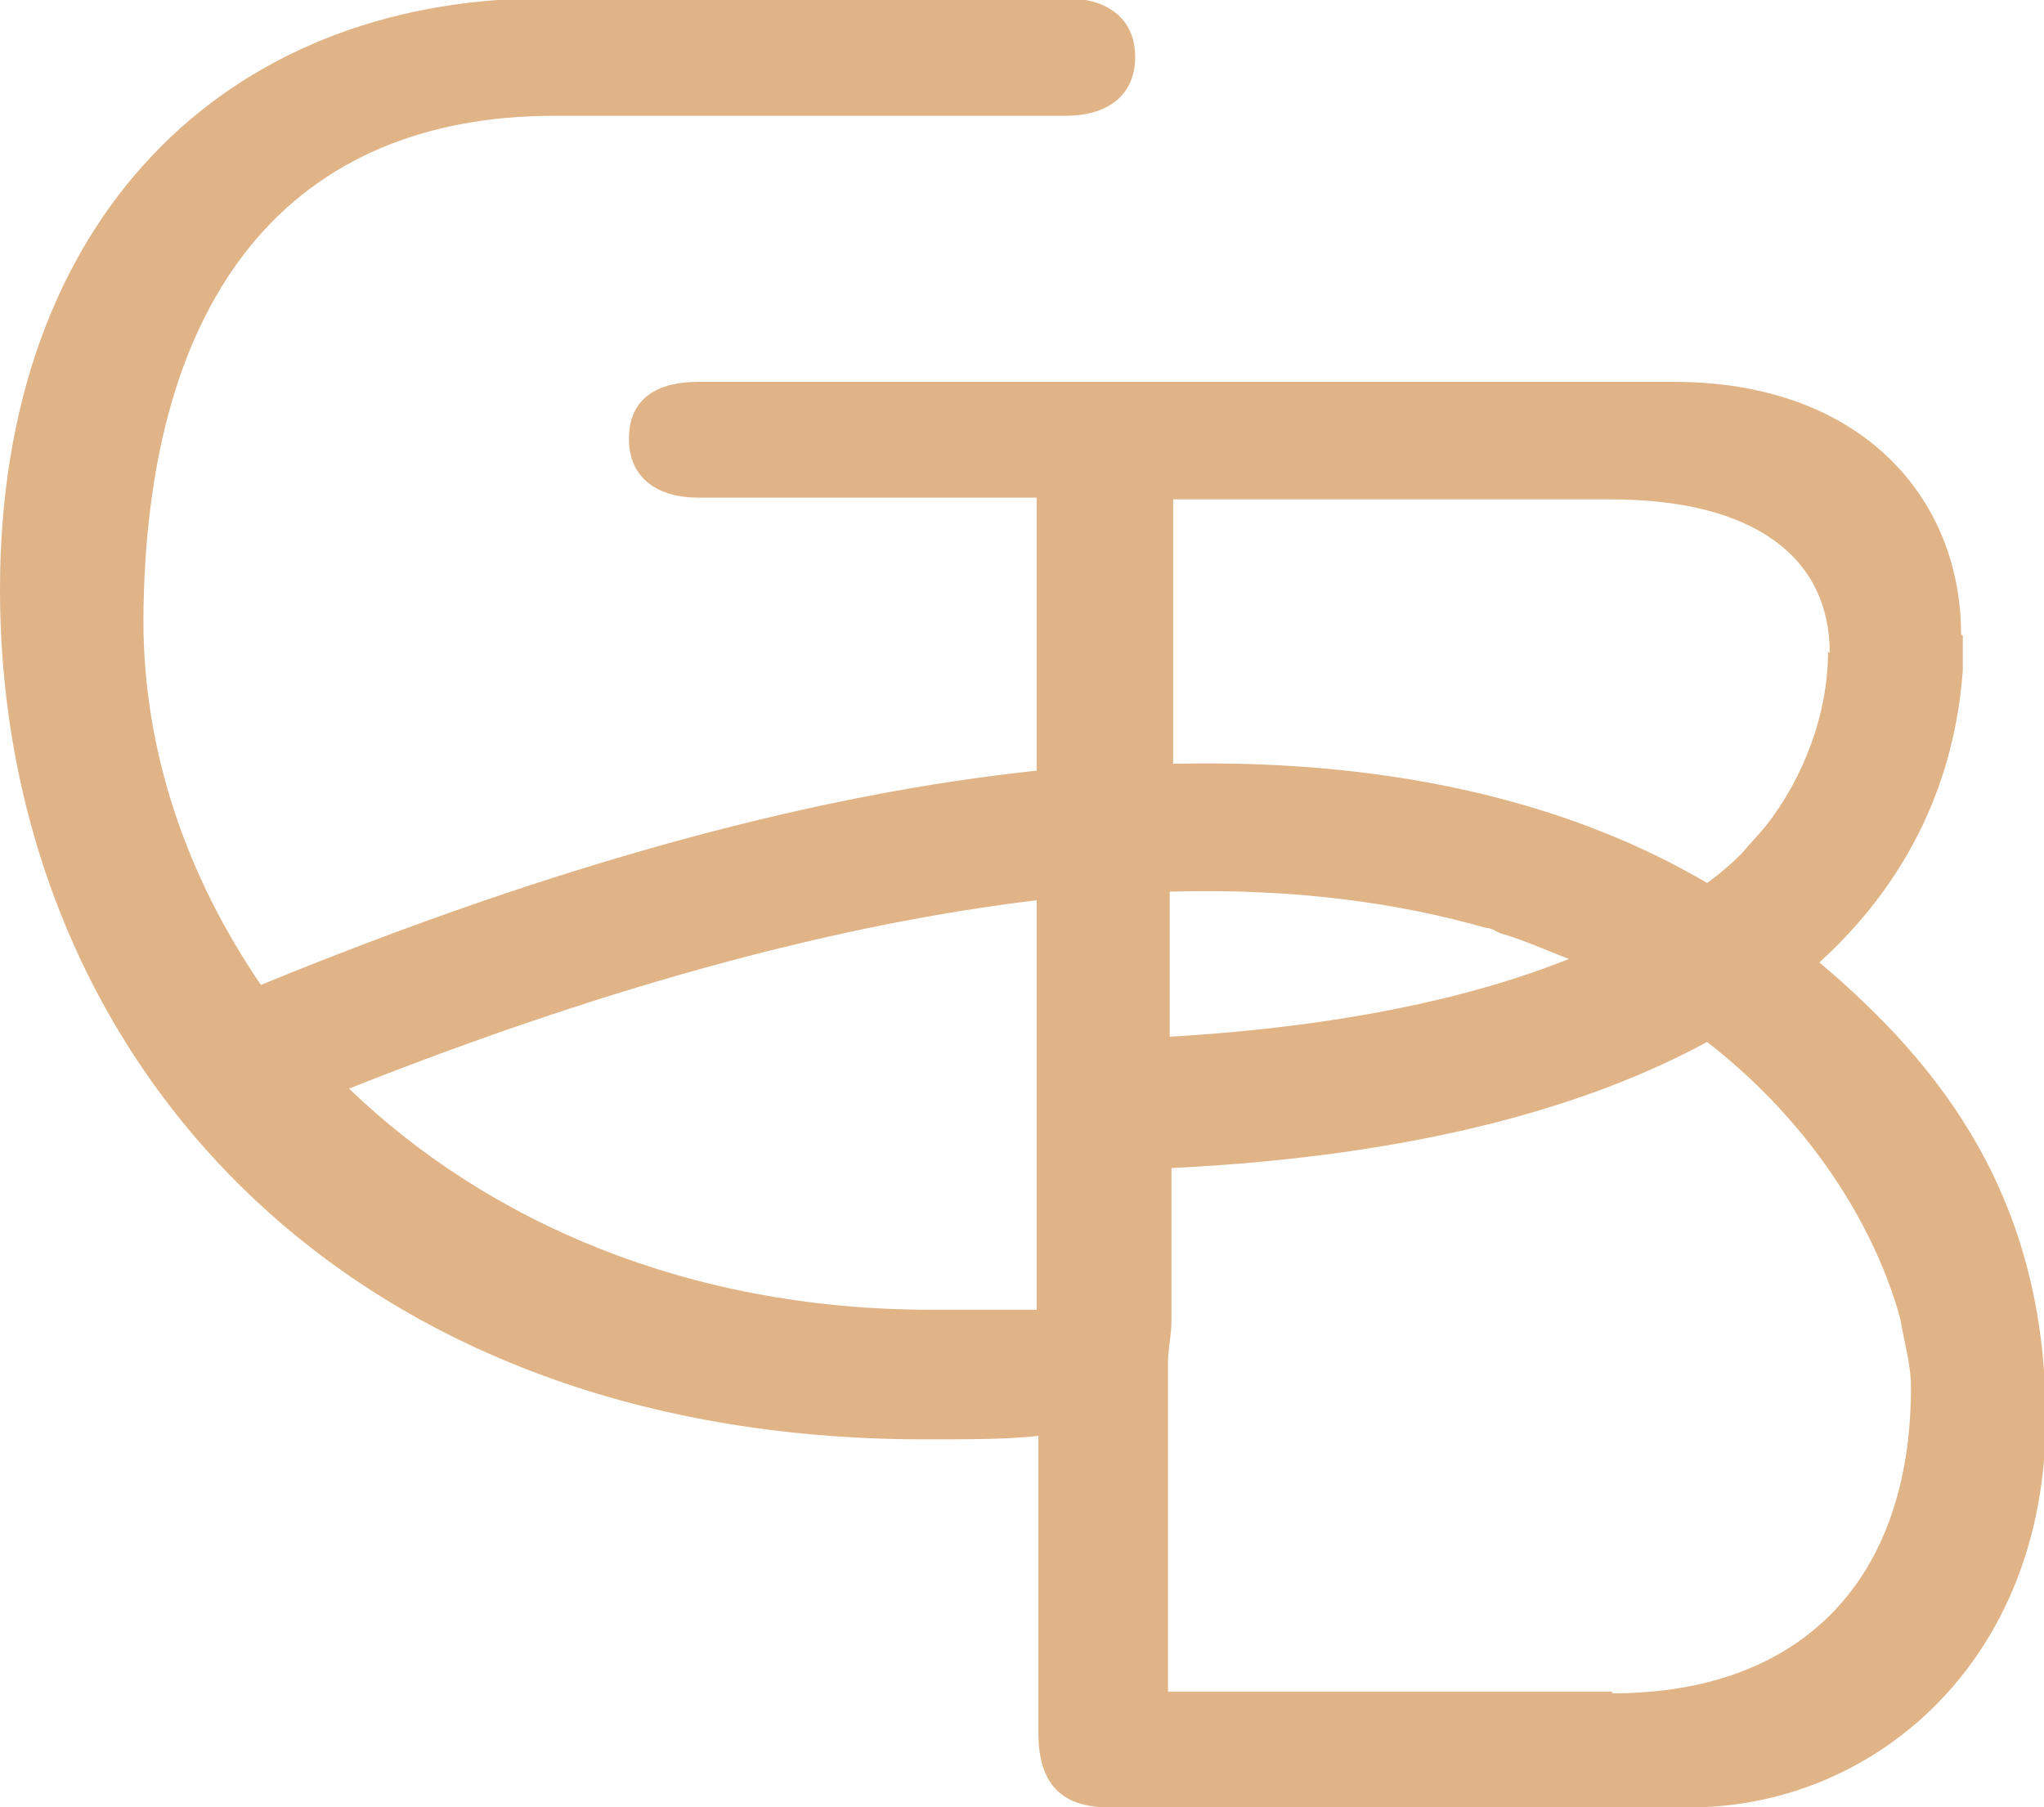 <?xml version="1.0" encoding="UTF-8"?><svg id="Calque_1" xmlns="http://www.w3.org/2000/svg" viewBox="0 0 11.83 10.46"><defs><style>.cls-1{fill:#E0B487;}</style></defs><path class="cls-1" d="M11.35,3.67c0-.79-.58-1.46-1.66-1.46H4.04c-.23,0-.4,.09-.4,.33,0,.23,.17,.34,.4,.34h1.96v1.58c-1.23,.13-2.71,.51-4.49,1.24-.43-.63-.68-1.35-.68-2.11C.84,1.68,1.7,.67,3.21,.67h2.96c.23,0,.4-.11,.4-.34s-.17-.34-.4-.34H3.14C1.3,0,0,1.27,0,3.41c0,2.66,1.94,4.92,5.35,4.92,.27,0,.48,0,.66-.02v1.72c0,.28,.12,.43,.41,.43h3.36c1.06,0,2.06-.84,2.06-2.25,0-1.28-.61-2.05-1.31-2.64,.66-.6,.8-1.28,.83-1.69v-.2Zm-4.57,1.49c.73-.02,1.33,.07,1.82,.21,.03,0,.06,.02,.08,.03,.14,.04,.27,.1,.4,.15-.55,.22-1.3,.39-2.31,.45v-.84Zm3.8-1.39c0,.36-.14,.73-.36,1.01-.04,.05-.09,.1-.14,.16-.06,.06-.13,.12-.2,.17-.73-.43-1.74-.72-3.09-.69v-1.53h2.53c.84,0,1.27,.34,1.27,.89Zm-5.19,3.81c-1.41,0-2.57-.51-3.37-1.28,1.59-.63,2.9-.96,3.98-1.09v2.37h-.61Zm3.94,2.21h-2.57v-1.91c0-.07,.02-.15,.02-.24v-.88c1.43-.07,2.42-.36,3.1-.73,.72,.56,1.02,1.23,1.12,1.61,.02,.13,.06,.25,.06,.39,0,1.1-.62,1.77-1.73,1.77Z"/></svg>